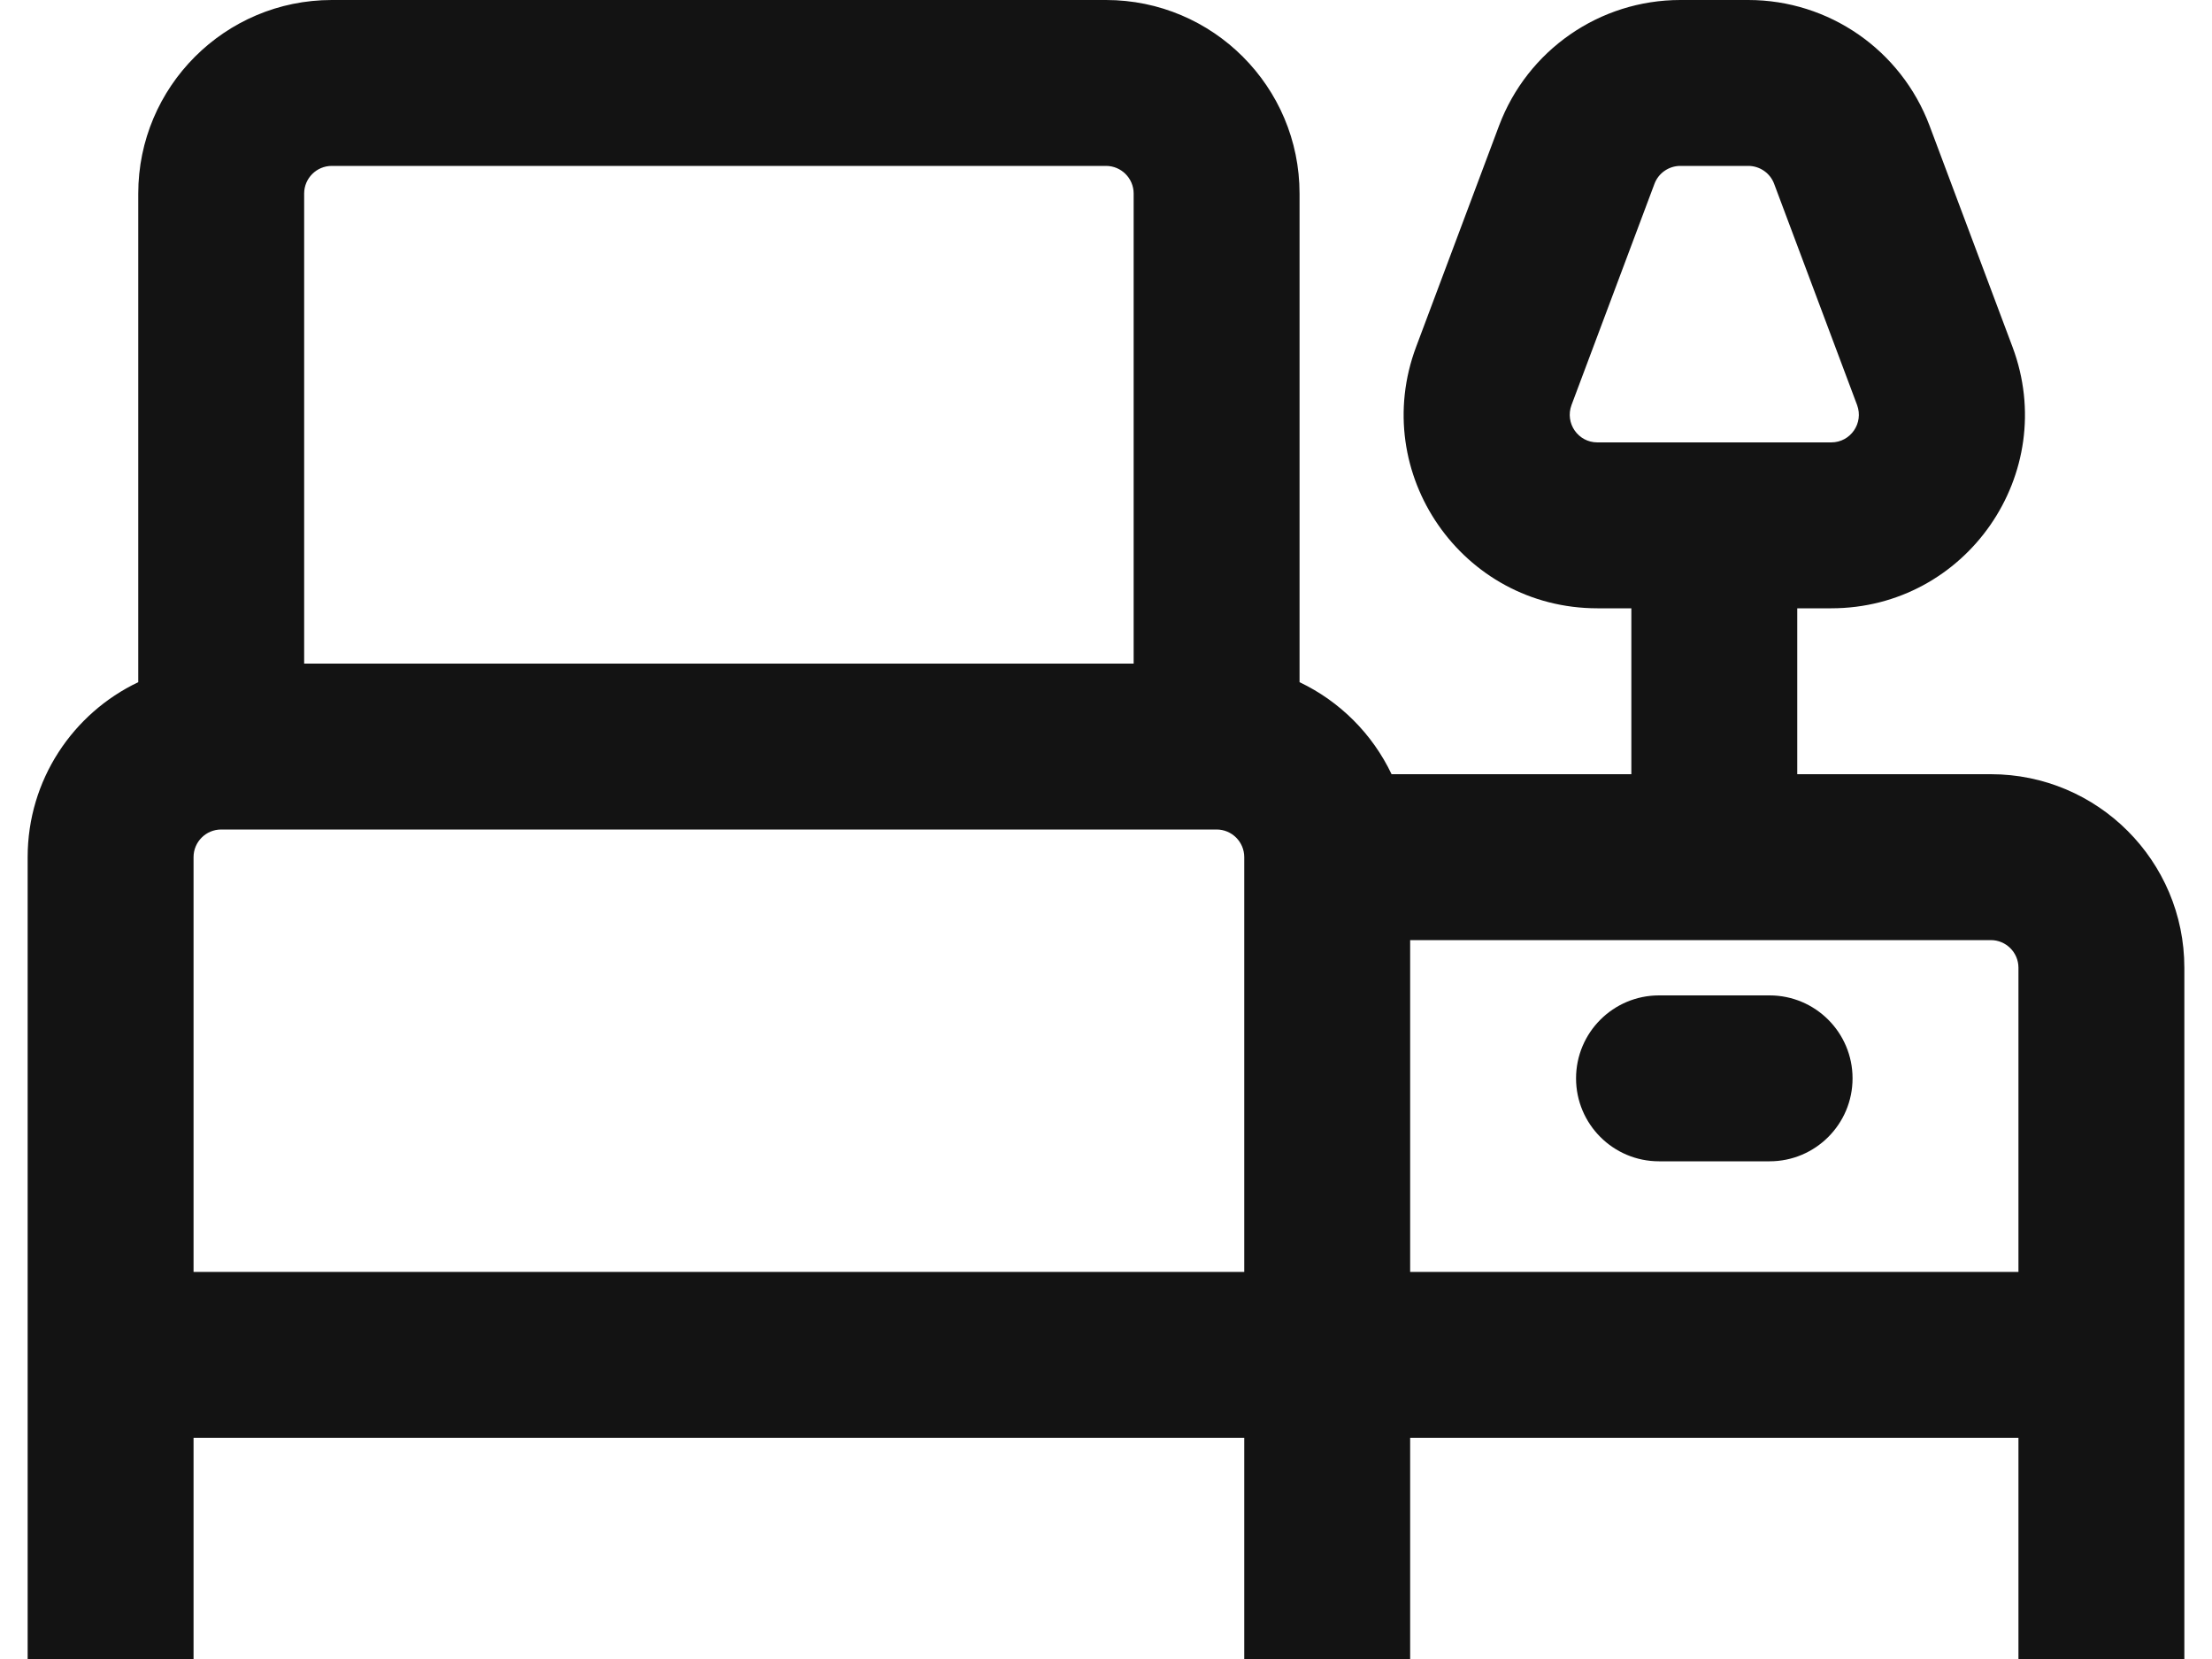 <svg width="20" height="15" viewBox="0 0 20 15" fill="none" xmlns="http://www.w3.org/2000/svg">
<path d="M15 9C14.586 9 14.25 9.336 14.25 9.75C14.25 10.164 14.586 10.5 15 10.5H16C16.414 10.5 16.75 10.164 16.75 9.75C16.75 9.336 16.414 9 16 9H15Z" fill="#131313"/>
<path fill-rule="evenodd" clip-rule="evenodd" d="M1.25 1.75V6.168C0.659 6.449 0.25 7.052 0.25 7.75V15H1.75V13H11.25V15H12.75V13H18.25V15H19.75V8.75C19.75 7.784 18.966 7 18 7H16.25V5.5H16.557C17.779 5.5 18.625 4.28 18.196 3.136L17.446 1.136C17.189 0.453 16.537 0 15.807 0H15.193C14.463 0 13.811 0.453 13.554 1.136L12.804 3.136C12.375 4.28 13.221 5.5 14.443 5.5H14.75V7H12.582C12.409 6.636 12.114 6.341 11.75 6.168V1.75C11.75 0.784 10.966 0 10 0H3C2.034 0 1.25 0.784 1.25 1.75ZM3 1.5C2.862 1.5 2.75 1.612 2.75 1.75V6H10.25V1.75C10.25 1.612 10.138 1.5 10 1.5H3ZM18.25 11.5V8.75C18.25 8.612 18.138 8.5 18 8.5H12.75V11.5H18.25ZM11.25 11.5V7.75C11.25 7.612 11.138 7.5 11 7.5H2C1.862 7.5 1.75 7.612 1.75 7.75V11.5H11.25ZM15.193 1.5C15.089 1.5 14.995 1.565 14.959 1.662L14.209 3.662C14.148 3.826 14.268 4 14.443 4H16.557C16.732 4 16.852 3.826 16.791 3.662L16.041 1.662C16.005 1.565 15.911 1.5 15.807 1.5H15.193Z" fill="#131313"/>
</svg>
